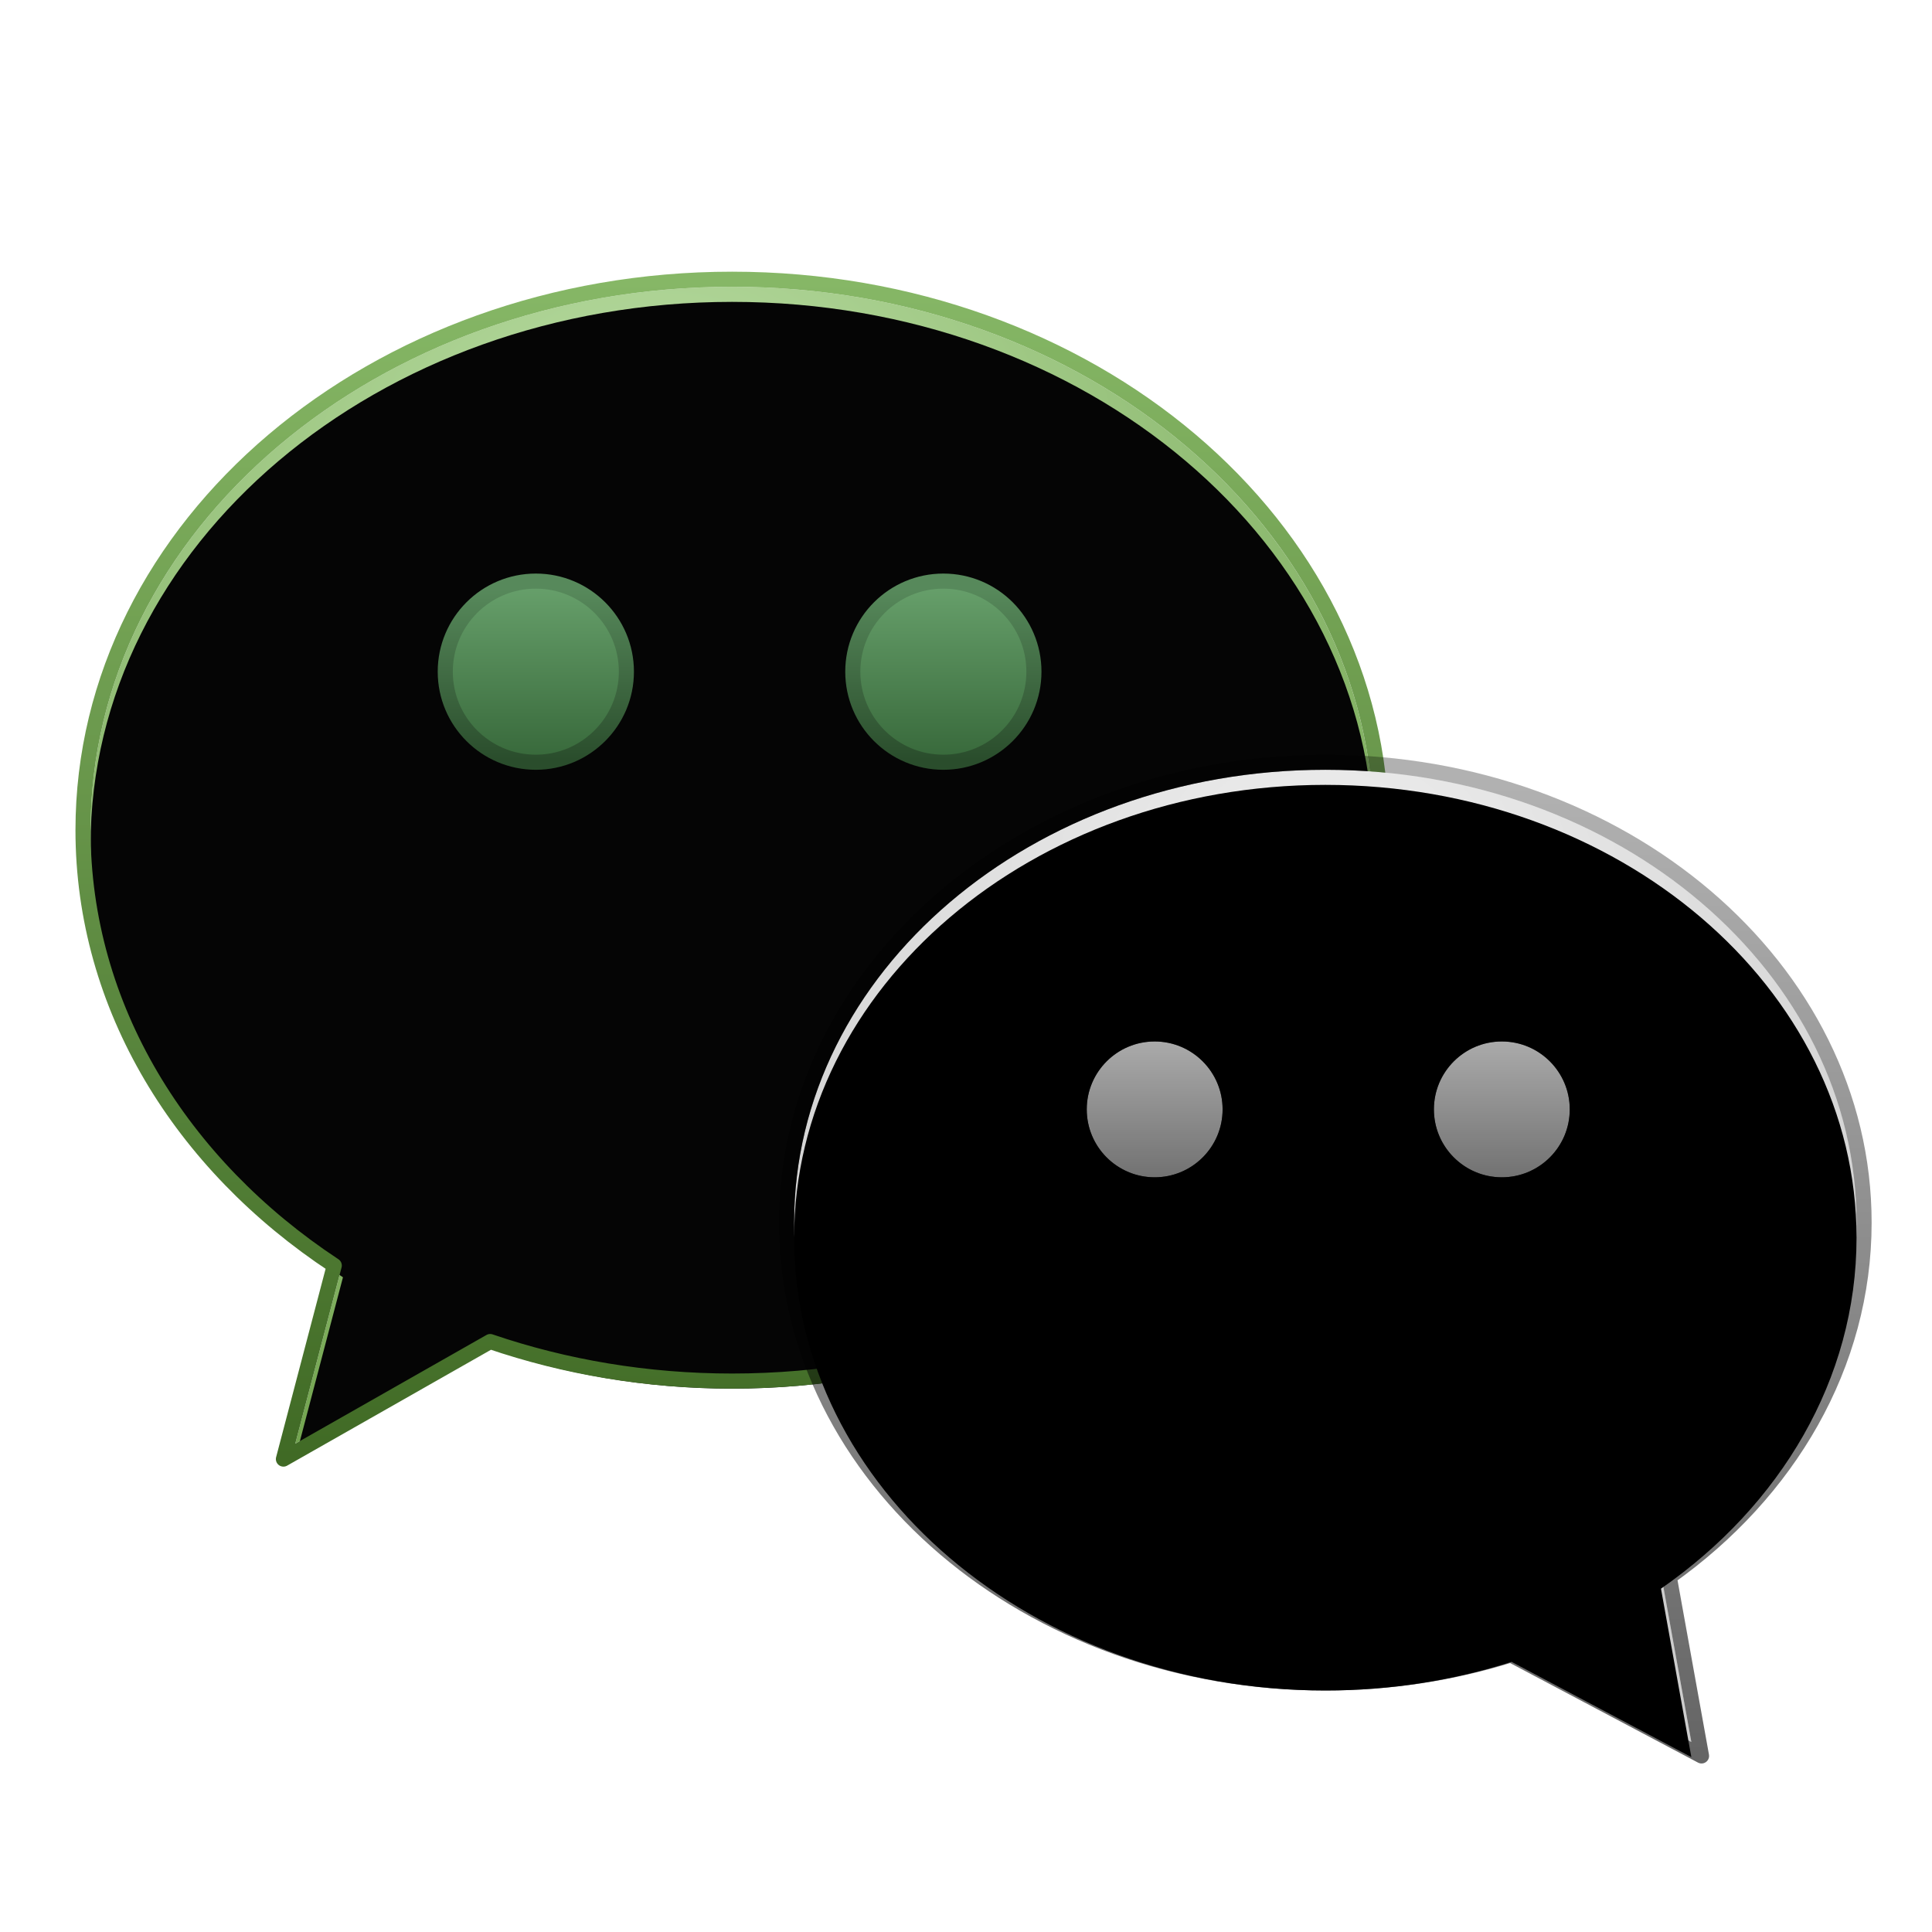 <svg xmlns="http://www.w3.org/2000/svg" xmlns:xlink="http://www.w3.org/1999/xlink" width="128" height="128" viewBox="0 0 128 128">
  <defs>
    <filter id="com.qq.weixin.deepin-a" width="139.5%" height="146.1%" x="-19.8%" y="-22.4%" filterUnits="objectBoundingBox">
      <feOffset dy="2" in="SourceAlpha" result="shadowOffsetOuter1"/>
      <feGaussianBlur in="shadowOffsetOuter1" result="shadowBlurOuter1" stdDeviation="3"/>
      <feColorMatrix in="shadowBlurOuter1" result="shadowMatrixOuter1" values="0 0 0 0 0   0 0 0 0 0   0 0 0 0 0  0 0 0 0.2 0"/>
      <feMerge>
        <feMergeNode in="shadowMatrixOuter1"/>
        <feMergeNode in="SourceGraphic"/>
      </feMerge>
    </filter>
    <radialGradient id="com.qq.weixin.deepin-b" cx="44.018%" cy="22.165%" r="90.233%" fx="44.018%" fy="22.165%" gradientTransform="matrix(0 1 -.887 0 .637 -.219)">
      <stop offset="0%" stop-color="#BFE2AA"/>
      <stop offset="99.138%" stop-color="#6B9F47"/>
      <stop offset="100%" stop-color="#D8D8D8"/>
    </radialGradient>
    <linearGradient id="com.qq.weixin.deepin-e" x1="50%" x2="50%" y1="0%" y2="100%">
      <stop offset="0%" stop-color="#84B663"/>
      <stop offset="100%" stop-color="#3C6721"/>
    </linearGradient>
    <path id="com.qq.weixin.deepin-c" d="M42.503,1.42108547e-14 C65.977,1.42108547e-14 85.007,16.118 85.007,36 C85.007,55.882 65.977,72 42.503,72 C36.813,72 31.384,71.053 26.424,69.335 L13.562,76.646 L16.722,64.623 C6.557,58.045 0,47.671 0,36 C0,16.118 19.029,1.42108547e-14 42.503,1.42108547e-14 Z"/>
    <filter id="com.qq.weixin.deepin-d" width="103.5%" height="105.6%" x="-1.8%" y="-2%" filterUnits="objectBoundingBox">
      <feOffset dy="1" in="SourceAlpha" result="shadowOffsetInner1"/>
      <feComposite in="shadowOffsetInner1" in2="SourceAlpha" k2="-1" k3="1" operator="arithmetic" result="shadowInnerInner1"/>
      <feColorMatrix in="shadowInnerInner1" values="0 0 0 0 1   0 0 0 0 1   0 0 0 0 1  0 0 0 0.5 0"/>
    </filter>
    <linearGradient id="com.qq.weixin.deepin-f" x1="50%" x2="50%" y1="0%" y2="100%">
      <stop offset="0%" stop-color="#68A16C"/>
      <stop offset="100%" stop-color="#37683A"/>
    </linearGradient>
    <linearGradient id="com.qq.weixin.deepin-g" x1="50%" x2="50%" y1="4.33%" y2="98.566%">
      <stop offset="0%" stop-color="#57895B"/>
      <stop offset="100%" stop-color="#2A4D2C"/>
    </linearGradient>
    <filter id="com.qq.weixin.deepin-h" width="147.9%" height="157.1%" x="-23.9%" y="-27%" filterUnits="objectBoundingBox">
      <feOffset dy="2" in="SourceAlpha" result="shadowOffsetOuter1"/>
      <feGaussianBlur in="shadowOffsetOuter1" result="shadowBlurOuter1" stdDeviation="3"/>
      <feColorMatrix in="shadowBlurOuter1" result="shadowMatrixOuter1" values="0 0 0 0 0   0 0 0 0 0   0 0 0 0 0  0 0 0 0.2 0"/>
      <feMerge>
        <feMergeNode in="shadowMatrixOuter1"/>
        <feMergeNode in="SourceGraphic"/>
      </feMerge>
    </filter>
    <radialGradient id="com.qq.weixin.deepin-i" cx="50%" cy="15.44%" r="79.623%" fx="50%" fy="15.44%" gradientTransform="matrix(0 1 -.891 0 .638 -.346)">
      <stop offset="0%" stop-color="#EFEFEF"/>
      <stop offset="100%" stop-color="#CDCDCD"/>
    </radialGradient>
    <linearGradient id="com.qq.weixin.deepin-l" x1="50%" x2="50%" y1="1.98%" y2="99.74%">
      <stop offset="0%" stop-opacity=".305"/>
      <stop offset="100%" stop-opacity=".604"/>
    </linearGradient>
    <path id="com.qq.weixin.deepin-j" d="M35.194,-3.55271368e-15 C54.63,-3.55271368e-15 70.387,13.431 70.387,30 C70.387,39.379 65.338,47.752 57.431,53.254 L59.443,64.412 L47.536,58.103 C43.695,59.329 39.536,60 35.194,60 C15.757,60 0,46.569 0,30 C0,13.431 15.757,-3.55271368e-15 35.194,-3.55271368e-15 Z"/>
    <filter id="com.qq.weixin.deepin-k" width="104.3%" height="107.5%" x="-2.1%" y="-2.4%" filterUnits="objectBoundingBox">
      <feOffset dy="1" in="SourceAlpha" result="shadowOffsetInner1"/>
      <feComposite in="shadowOffsetInner1" in2="SourceAlpha" k2="-1" k3="1" operator="arithmetic" result="shadowInnerInner1"/>
      <feColorMatrix in="shadowInnerInner1" values="0 0 0 0 1   0 0 0 0 1   0 0 0 0 1  0 0 0 0.5 0"/>
    </filter>
    <linearGradient id="com.qq.weixin.deepin-m" x1="50%" x2="50%" y1="0%" y2="100%">
      <stop offset="0%" stop-color="#AAA"/>
      <stop offset="100%" stop-color="#727272"/>
    </linearGradient>
    <linearGradient id="com.qq.weixin.deepin-n" x1="50%" x2="50%" y1="0%" y2="100%">
      <stop offset="0%" stop-opacity=".467"/>
      <stop offset="100%" stop-opacity=".674"/>
    </linearGradient>
  </defs>
  <g fill="none" fill-rule="evenodd">
    <g filter="url(#com.qq.weixin.deepin-a)" transform="translate(6 17)">
      <g stroke-linejoin="round" opacity=".98">
        <use fill="url(#com.qq.weixin.deepin-b)" xlink:href="#com.qq.weixin.deepin-c"/>
        <use fill="#000" filter="url(#com.qq.weixin.deepin-d)" xlink:href="#com.qq.weixin.deepin-c"/>
        <path stroke="url(#com.qq.weixin.deepin-e)" d="M42.503,-0.5 C54.368,-0.5 65.107,3.578 72.881,10.163 C80.688,16.775 85.507,25.913 85.507,36 C85.507,46.087 80.688,55.225 72.881,61.837 C65.107,68.422 54.368,72.5 42.503,72.5 C36.837,72.5 31.428,71.57 26.475,69.881 L26.475,69.881 L12.777,77.668 L16.146,64.845 C6.007,58.161 -0.5,47.72 -0.5,36 C-0.5,25.913 4.319,16.775 12.126,10.163 C19.9,3.578 30.639,-0.5 42.503,-0.5 Z"/>
      </g>
      <circle cx="29.5" cy="25.5" r="6" fill="url(#com.qq.weixin.deepin-f)" stroke="url(#com.qq.weixin.deepin-g)"/>
      <circle cx="56.5" cy="25.5" r="6" fill="url(#com.qq.weixin.deepin-f)" stroke="url(#com.qq.weixin.deepin-g)"/>
    </g>
    <g filter="url(#com.qq.weixin.deepin-h)" transform="translate(52.613 49)">
      <g stroke-linejoin="round">
        <use fill="url(#com.qq.weixin.deepin-i)" xlink:href="#com.qq.weixin.deepin-j"/>
        <use fill="#000" filter="url(#com.qq.weixin.deepin-k)" xlink:href="#com.qq.weixin.deepin-j"/>
        <path stroke="url(#com.qq.weixin.deepin-l)" d="M35.194,-0.5 C45.04,-0.5 53.952,2.907 60.404,8.406 C66.887,13.933 70.887,21.57 70.887,30 C70.887,39.435 65.875,47.879 57.98,53.479 L57.98,53.479 L60.118,65.335 L47.487,58.643 C43.655,59.844 39.514,60.5 35.194,60.5 C25.347,60.5 16.435,57.093 9.984,51.594 C3.501,46.067 -0.5,38.43 -0.5,30 C-0.5,21.57 3.501,13.933 9.984,8.406 C16.435,2.907 25.347,-0.5 35.194,-0.5 Z"/>
      </g>
      <path fill="url(#com.qq.weixin.deepin-m)" d="M46.887,18 C49.372,18 51.387,20.015 51.387,22.5 C51.387,24.985 49.372,27 46.887,27 C44.402,27 42.387,24.985 42.387,22.5 C42.387,20.015 44.402,18 46.887,18 Z M23.887,18 C26.372,18 28.387,20.015 28.387,22.5 C28.387,24.985 26.372,27 23.887,27 C21.402,27 19.387,24.985 19.387,22.5 C19.387,20.015 21.402,18 23.887,18 Z"/>
      <path fill="url(#com.qq.weixin.deepin-n)" fill-rule="nonzero" d="M46.887,17 C49.925,17 52.387,19.462 52.387,22.5 C52.387,25.538 49.925,28 46.887,28 C43.85,28 41.387,25.538 41.387,22.5 C41.387,19.462 43.85,17 46.887,17 Z M23.887,17 C26.925,17 29.387,19.462 29.387,22.5 C29.387,25.538 26.925,28 23.887,28 C20.85,28 18.387,25.538 18.387,22.5 C18.387,19.462 20.85,17 23.887,17 Z M46.887,18 C44.402,18 42.387,20.015 42.387,22.5 C42.387,24.914 44.288,26.884 46.675,26.995 L46.887,27 L47.099,26.995 C49.486,26.884 51.387,24.914 51.387,22.5 C51.387,20.015 49.372,18 46.887,18 Z M23.887,18 C21.402,18 19.387,20.015 19.387,22.5 C19.387,24.914 21.288,26.884 23.675,26.995 L23.887,27 L24.099,26.995 C26.486,26.884 28.387,24.914 28.387,22.5 C28.387,20.015 26.372,18 23.887,18 Z"/>
    </g>
  </g>
</svg>
